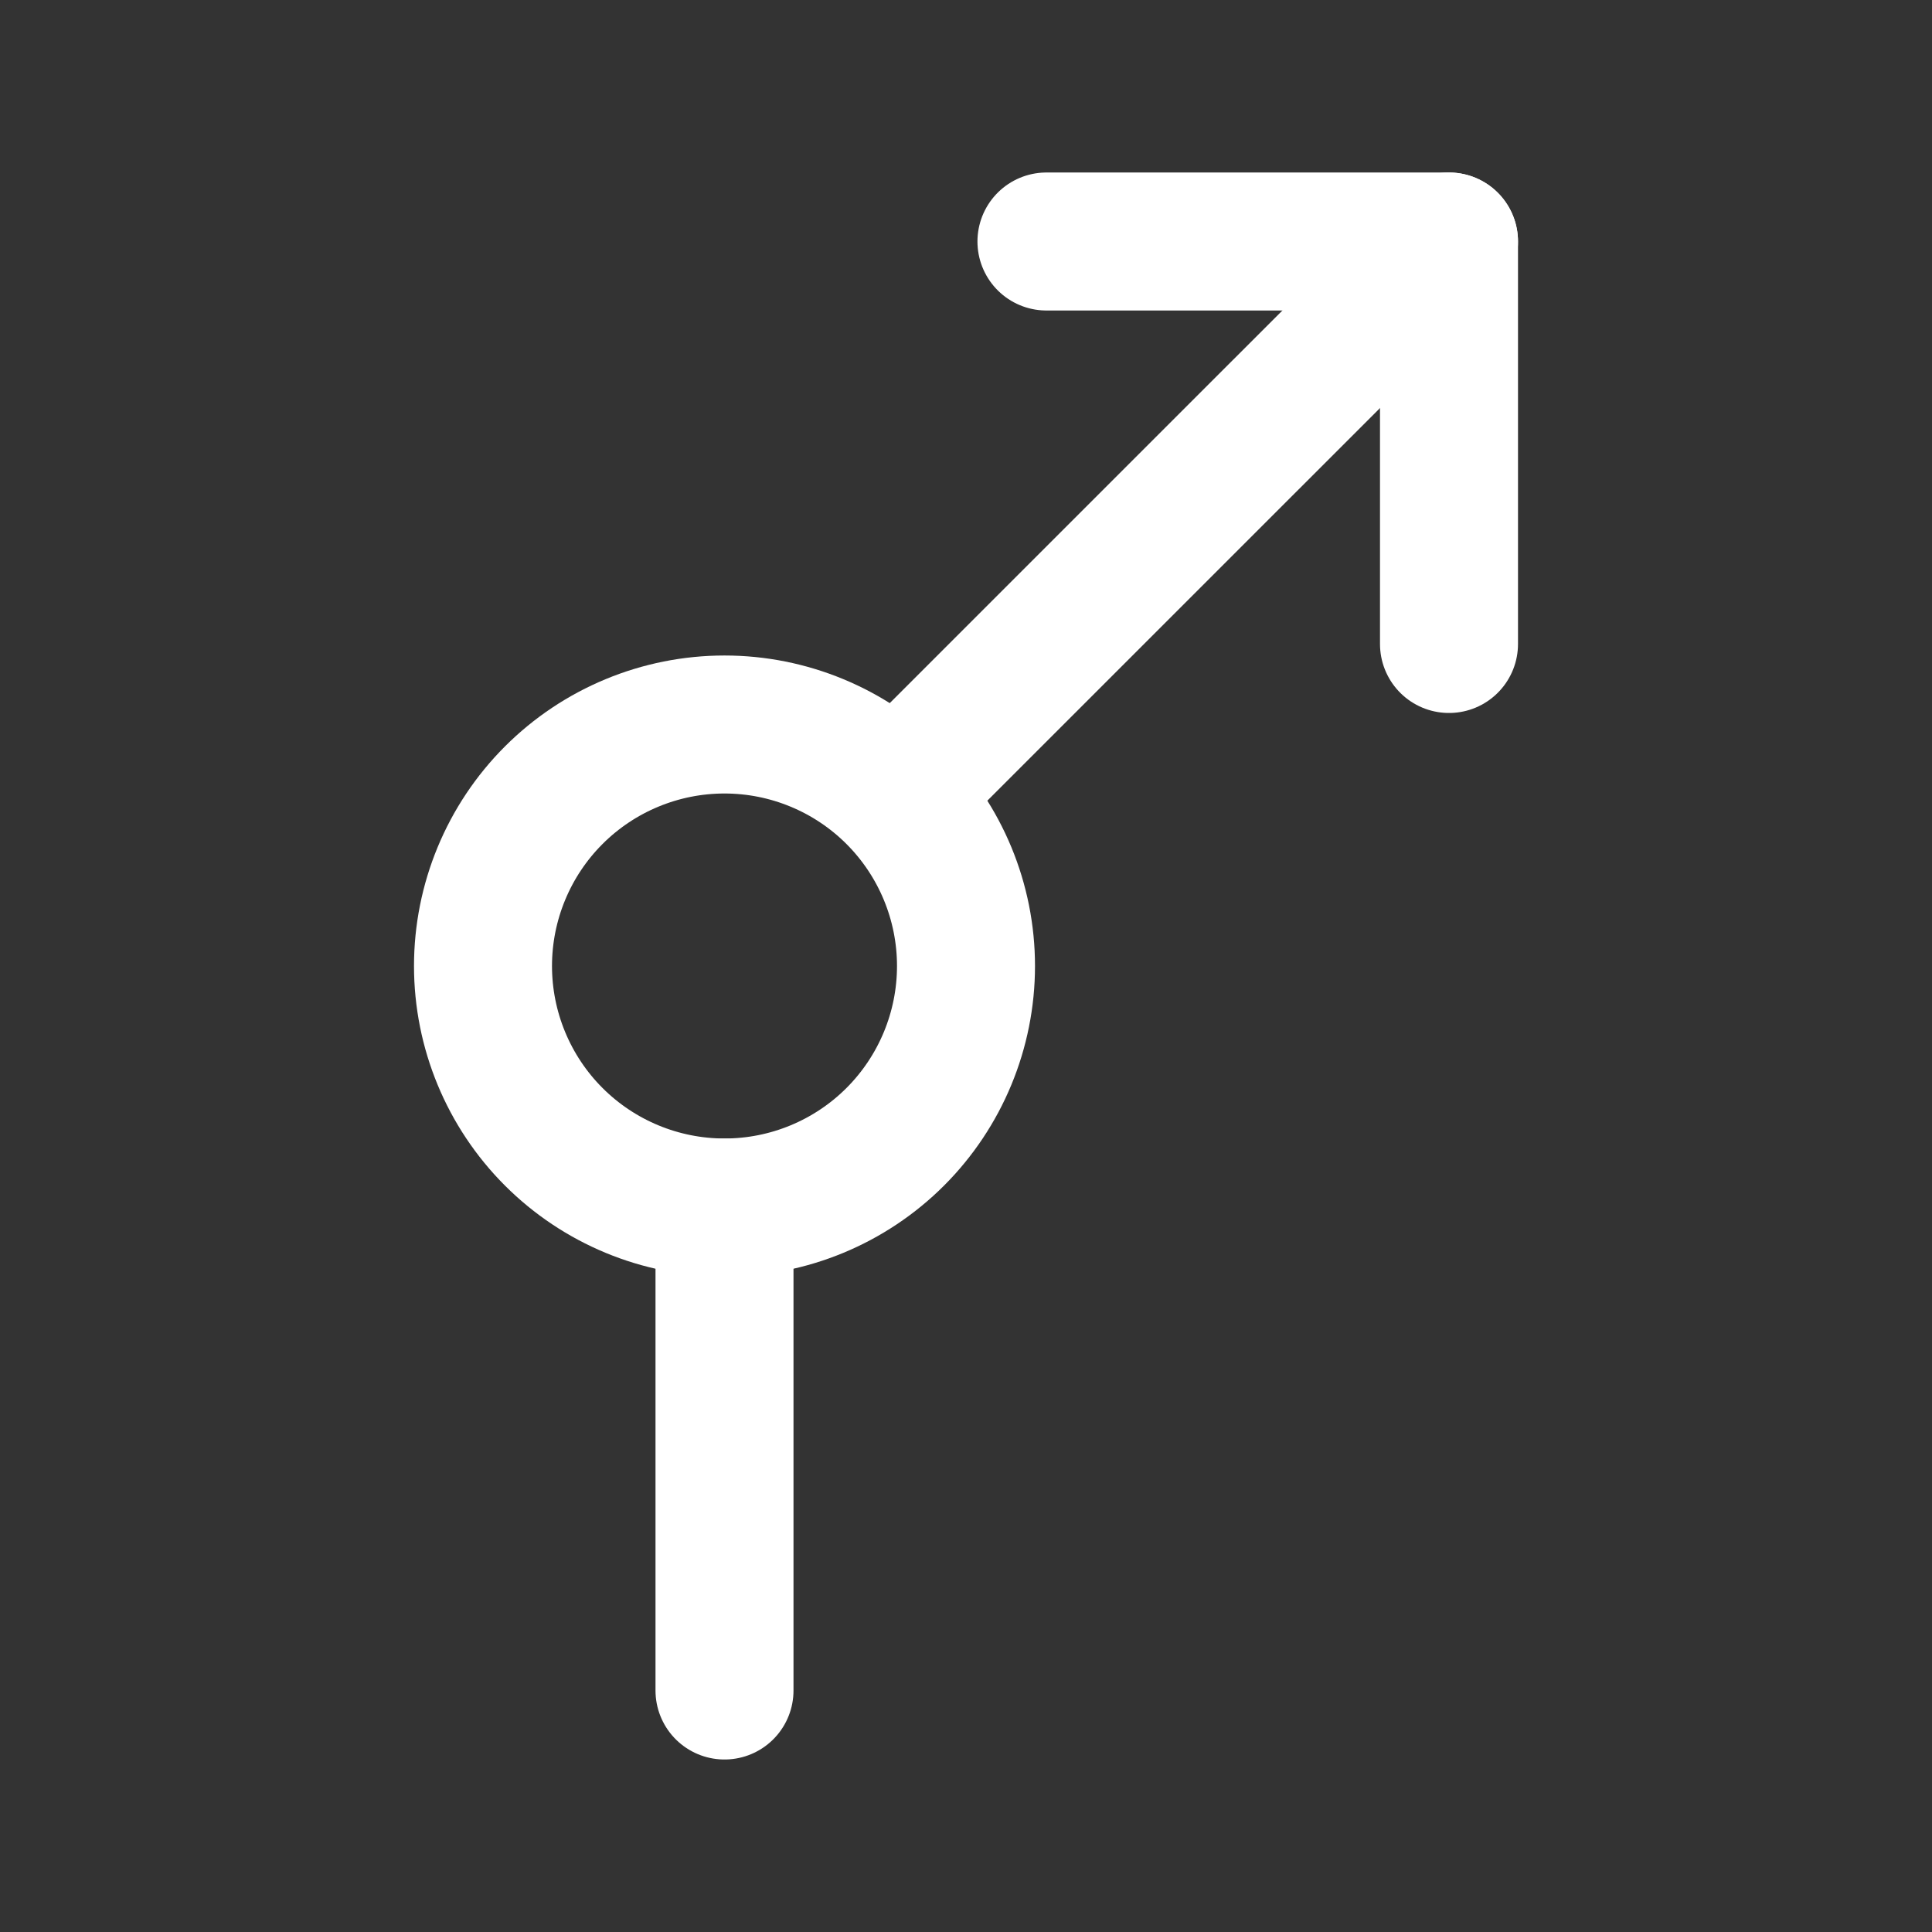 <svg width="28" height="28" viewBox="0 0 28 28" fill="none" xmlns="http://www.w3.org/2000/svg">
<rect x="0" y="0" width="28" height="28" fill="#333333" stroke="none"/>
<g clip-path="url(#clip0_1_2158)">
<path d="M7 14C7 14.928 7.369 15.819 8.025 16.475C8.681 17.131 9.572 17.5 10.5 17.5C11.428 17.5 12.319 17.131 12.975 16.475C13.631 15.819 14 14.928 14 14C14 13.072 13.631 12.181 12.975 11.525C12.319 10.869 11.428 10.5 10.5 10.5C9.572 10.5 8.681 10.869 8.025 11.525C7.369 12.181 7 13.072 7 14Z" stroke="white" stroke-width="2" stroke-linecap="round" stroke-linejoin="round"/>
<path d="M10.5 17.5V24.5" stroke="white" stroke-width="2" stroke-linecap="round" stroke-linejoin="round"/>
<path d="M13.416 11.083L21 3.5" stroke="white" stroke-width="2" stroke-linecap="round" stroke-linejoin="round"/>
<path d="M15.166 3.5H21V9.333" stroke="white" stroke-width="2" stroke-linecap="round" stroke-linejoin="round"/>
</g>
<defs>
<clipPath id="clip0_1_2158">
<rect width="28" height="28" fill="white"/>
</clipPath>
</defs>
</svg>

